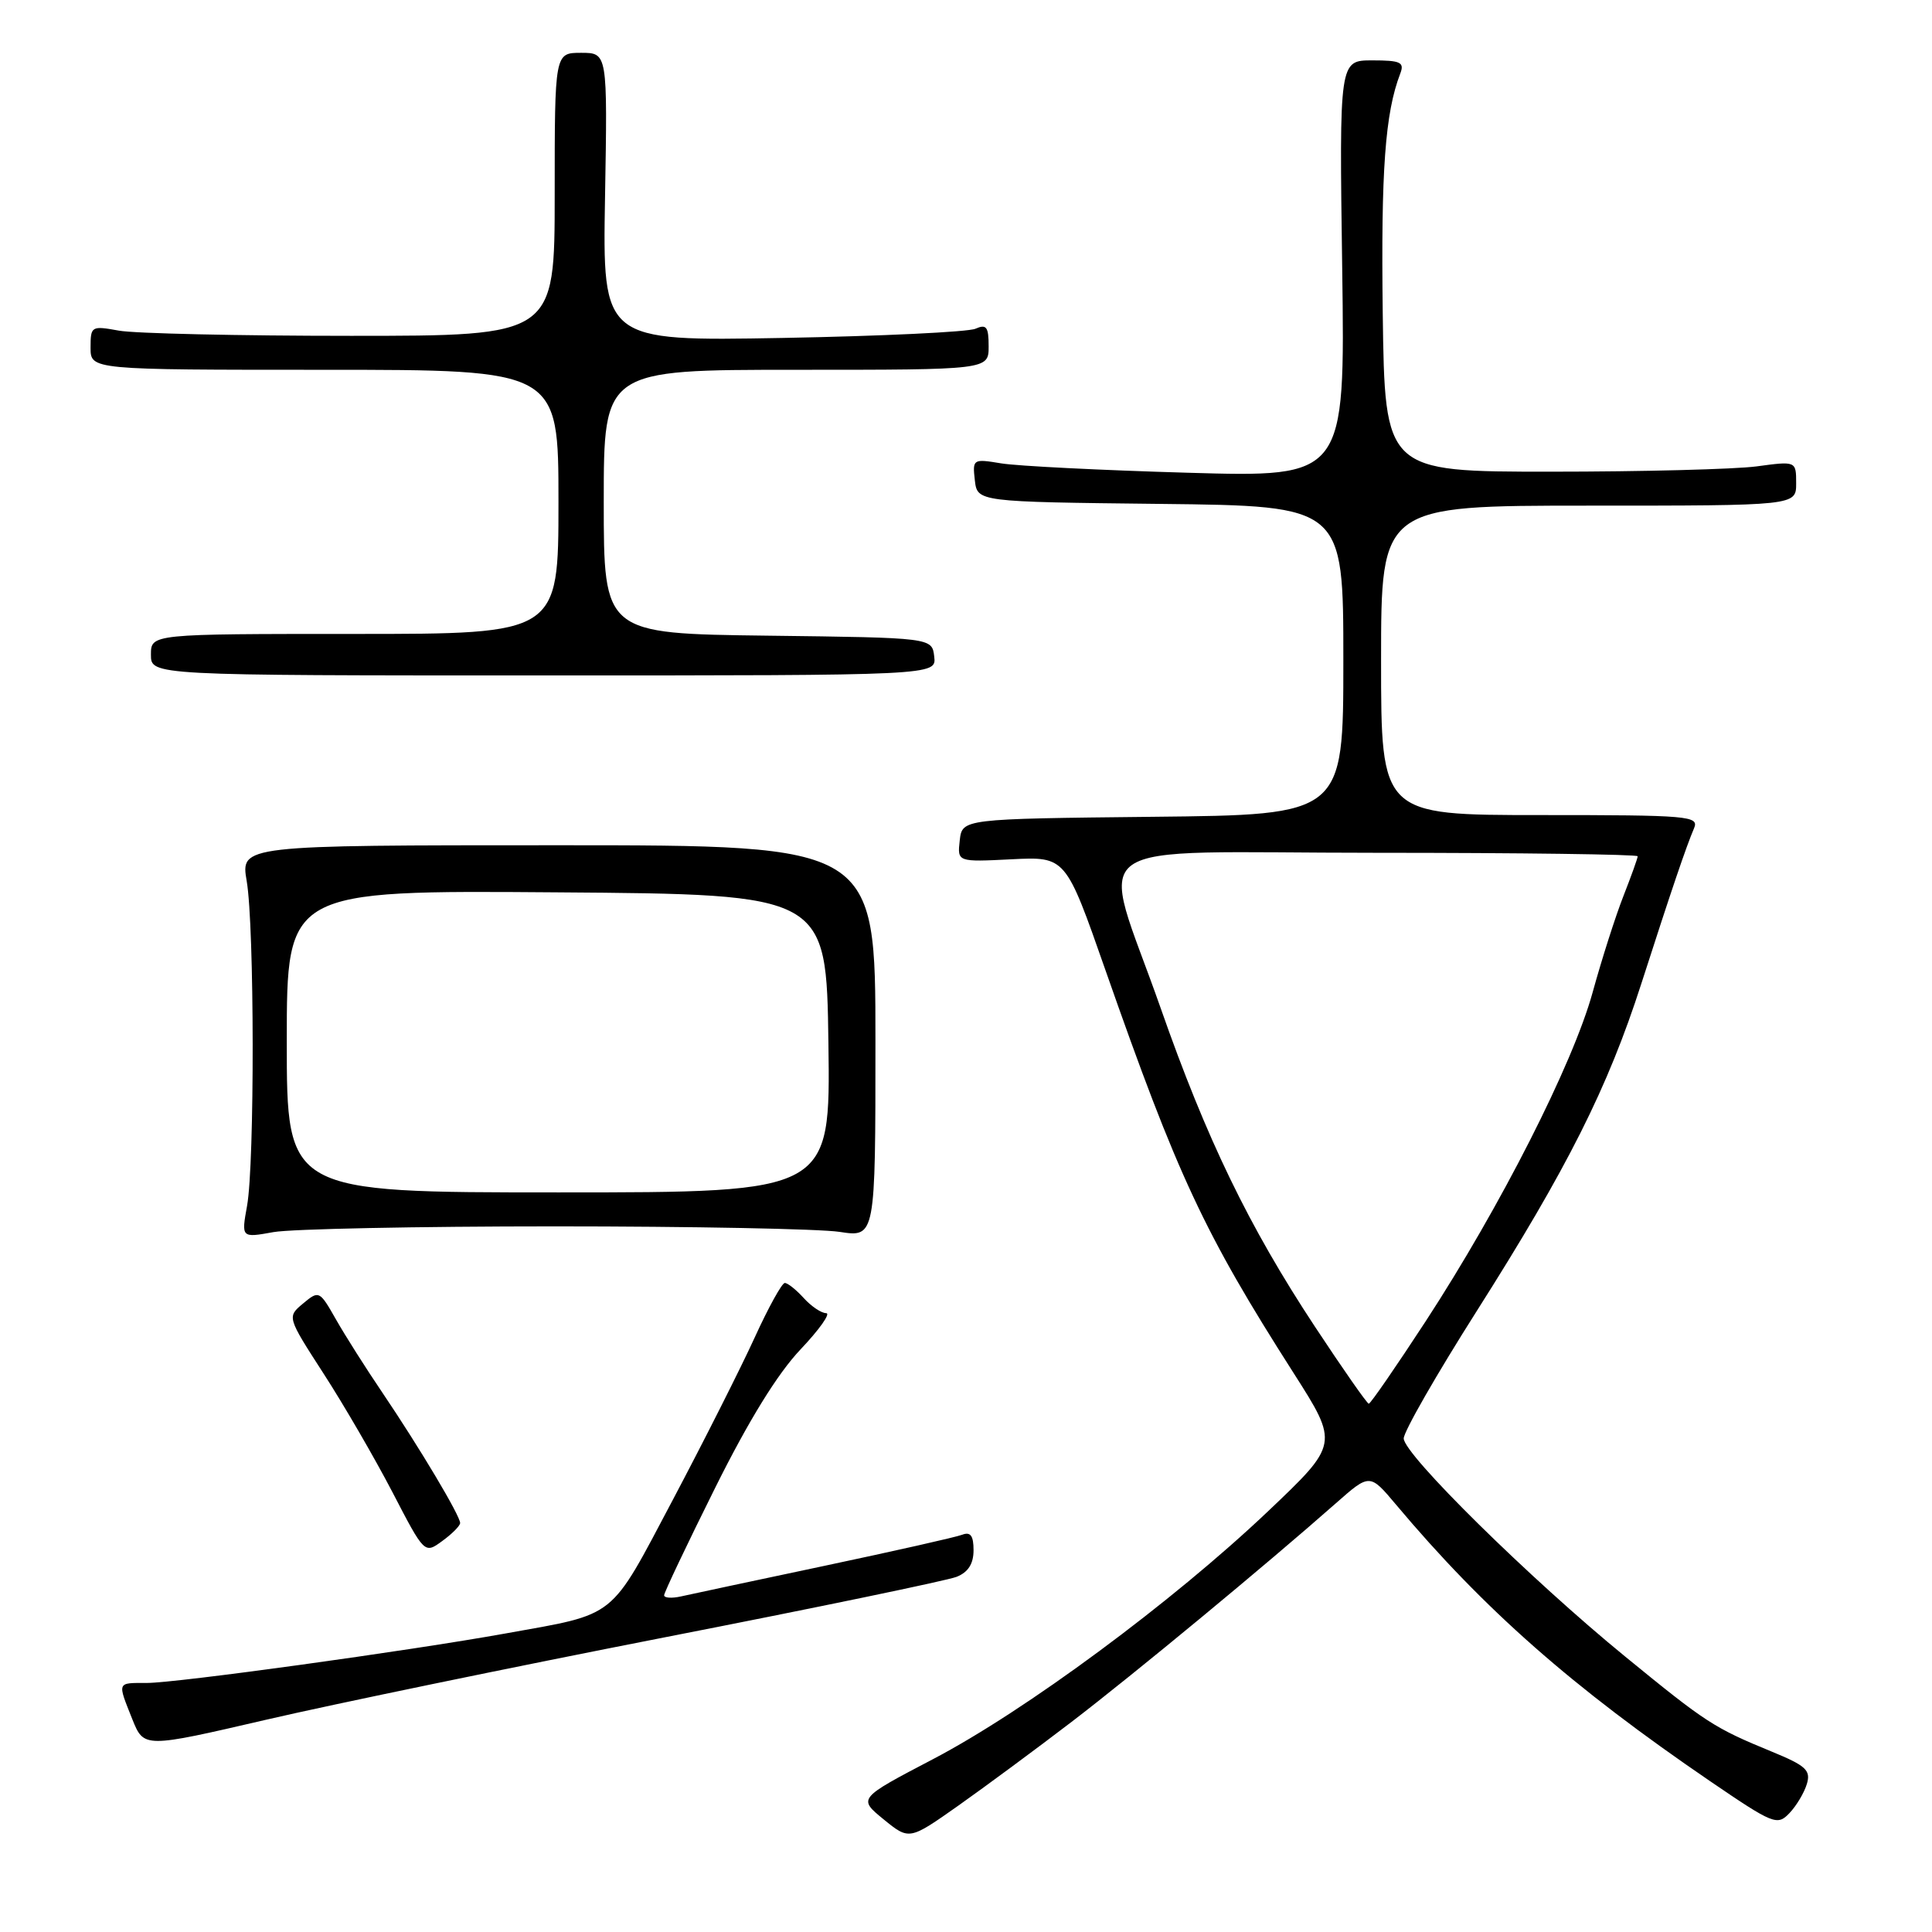 <?xml version="1.0" encoding="UTF-8" standalone="no"?>
<!DOCTYPE svg PUBLIC "-//W3C//DTD SVG 1.1//EN" "http://www.w3.org/Graphics/SVG/1.1/DTD/svg11.dtd" >
<svg xmlns="http://www.w3.org/2000/svg" xmlns:xlink="http://www.w3.org/1999/xlink" version="1.1" viewBox="0 0 256 256">
 <g >
 <path fill="currentColor"
d=" M 142.00 228.15 C 150.23 221.85 167.79 207.33 177.00 199.20 C 181.50 195.23 181.50 195.23 184.97 199.36 C 196.67 213.28 208.29 223.52 226.59 236.01 C 234.98 241.73 235.50 241.94 237.10 240.26 C 238.03 239.29 239.07 237.55 239.42 236.38 C 239.96 234.57 239.30 233.96 234.77 232.10 C 227.09 228.94 226.09 228.29 215.34 219.50 C 202.76 209.22 186.00 192.71 186.00 190.60 C 186.00 189.70 190.35 182.11 195.67 173.73 C 207.72 154.74 213.04 144.15 217.49 130.32 C 221.52 117.80 223.42 112.21 224.47 109.75 C 225.16 108.12 223.83 108.00 204.11 108.00 C 183.00 108.00 183.00 108.00 183.00 87.50 C 183.00 67.00 183.00 67.00 210.50 67.00 C 238.00 67.00 238.00 67.00 238.00 64.05 C 238.00 61.09 238.00 61.09 232.75 61.80 C 229.86 62.18 217.60 62.50 205.50 62.50 C 183.50 62.50 183.50 62.50 183.22 41.50 C 182.98 22.57 183.53 14.99 185.54 9.75 C 186.12 8.25 185.59 8.00 181.84 8.00 C 177.46 8.00 177.46 8.00 177.85 35.63 C 178.23 63.25 178.23 63.25 157.37 62.64 C 145.89 62.31 134.78 61.75 132.67 61.40 C 128.93 60.78 128.85 60.82 129.17 63.63 C 129.50 66.50 129.50 66.50 153.75 66.77 C 178.00 67.04 178.00 67.04 178.00 87.50 C 178.00 107.97 178.00 107.97 152.75 108.23 C 127.50 108.50 127.50 108.50 127.17 111.36 C 126.85 114.22 126.85 114.22 134.03 113.86 C 141.21 113.50 141.21 113.50 146.46 128.50 C 156.04 155.84 159.56 163.38 171.40 181.92 C 177.41 191.34 177.41 191.34 167.96 200.31 C 155.33 212.29 135.82 226.72 123.62 233.10 C 113.69 238.30 113.69 238.30 117.08 241.07 C 120.48 243.84 120.48 243.84 126.99 239.25 C 130.57 236.72 137.32 231.73 142.00 228.15 Z  M 88.00 216.97 C 108.08 213.05 125.51 209.43 126.75 208.94 C 128.29 208.33 129.00 207.21 129.00 205.41 C 129.00 203.49 128.60 202.94 127.50 203.36 C 126.68 203.68 118.46 205.53 109.25 207.48 C 100.04 209.43 91.49 211.25 90.25 211.53 C 89.01 211.81 88.00 211.74 88.00 211.38 C 88.00 211.02 91.04 204.62 94.75 197.17 C 99.21 188.20 103.05 181.99 106.07 178.81 C 108.58 176.16 110.11 174.00 109.47 174.00 C 108.83 174.00 107.50 173.10 106.50 172.00 C 105.50 170.90 104.38 170.00 103.99 170.00 C 103.61 170.00 101.81 173.26 99.99 177.25 C 98.17 181.24 93.29 190.91 89.15 198.74 C 80.68 214.73 81.89 213.76 67.00 216.44 C 54.06 218.77 23.38 223.00 19.47 223.00 C 15.46 223.00 15.54 222.80 17.53 227.80 C 19.07 231.63 19.07 231.63 35.28 227.87 C 44.20 225.80 67.92 220.90 88.00 216.97 Z  M 60.97 201.82 C 61.01 200.90 55.63 191.88 50.70 184.58 C 48.49 181.32 45.70 176.92 44.50 174.80 C 42.34 171.00 42.26 170.97 40.16 172.72 C 38.03 174.50 38.03 174.50 42.87 182.00 C 45.54 186.12 49.64 193.19 51.99 197.70 C 56.25 205.91 56.25 205.91 58.59 204.20 C 59.88 203.27 60.95 202.19 60.97 201.82 Z  M 73.50 162.50 C 91.65 162.50 108.64 162.83 111.25 163.23 C 116.00 163.96 116.00 163.96 116.00 137.98 C 116.00 112.00 116.00 112.00 73.94 112.00 C 31.88 112.00 31.88 112.00 32.69 116.75 C 33.72 122.77 33.75 154.10 32.74 159.76 C 31.97 164.03 31.97 164.03 36.24 163.26 C 38.58 162.84 55.35 162.50 73.50 162.50 Z  M 123.79 87.00 C 123.50 84.50 123.50 84.50 101.75 84.23 C 80.00 83.96 80.00 83.96 80.00 66.48 C 80.00 49.00 80.00 49.00 105.50 49.00 C 131.00 49.00 131.00 49.00 131.00 45.89 C 131.00 43.30 130.71 42.92 129.25 43.56 C 128.29 43.99 116.78 44.54 103.67 44.78 C 79.84 45.21 79.84 45.21 80.17 26.10 C 80.50 7.00 80.50 7.00 77.00 7.00 C 73.50 7.00 73.50 7.00 73.50 25.75 C 73.50 44.50 73.50 44.50 46.50 44.50 C 31.65 44.50 17.81 44.19 15.75 43.81 C 12.11 43.15 12.00 43.21 12.00 46.06 C 12.00 49.00 12.00 49.00 43.00 49.00 C 74.00 49.00 74.00 49.00 74.00 66.50 C 74.00 84.00 74.00 84.00 47.00 84.00 C 20.00 84.00 20.00 84.00 20.00 86.75 C 20.00 89.50 20.00 89.50 72.04 89.50 C 124.08 89.50 124.08 89.50 123.79 87.00 Z  M 174.21 175.75 C 165.47 162.49 159.87 150.93 153.78 133.54 C 145.69 110.48 142.18 113.00 182.39 113.00 C 201.43 113.00 217.00 113.21 217.00 113.46 C 217.00 113.72 216.15 116.08 215.12 118.71 C 214.08 121.35 212.24 127.10 211.03 131.50 C 208.41 140.99 198.84 159.84 188.92 175.06 C 184.99 181.08 181.60 186.00 181.37 186.00 C 181.15 186.00 177.93 181.39 174.21 175.75 Z  M 38.00 137.99 C 38.00 117.97 38.00 117.97 73.75 118.24 C 109.50 118.50 109.50 118.50 109.77 138.25 C 110.04 158.00 110.04 158.00 74.02 158.00 C 38.00 158.00 38.00 158.00 38.00 137.99 Z "/>
</g>
</svg>